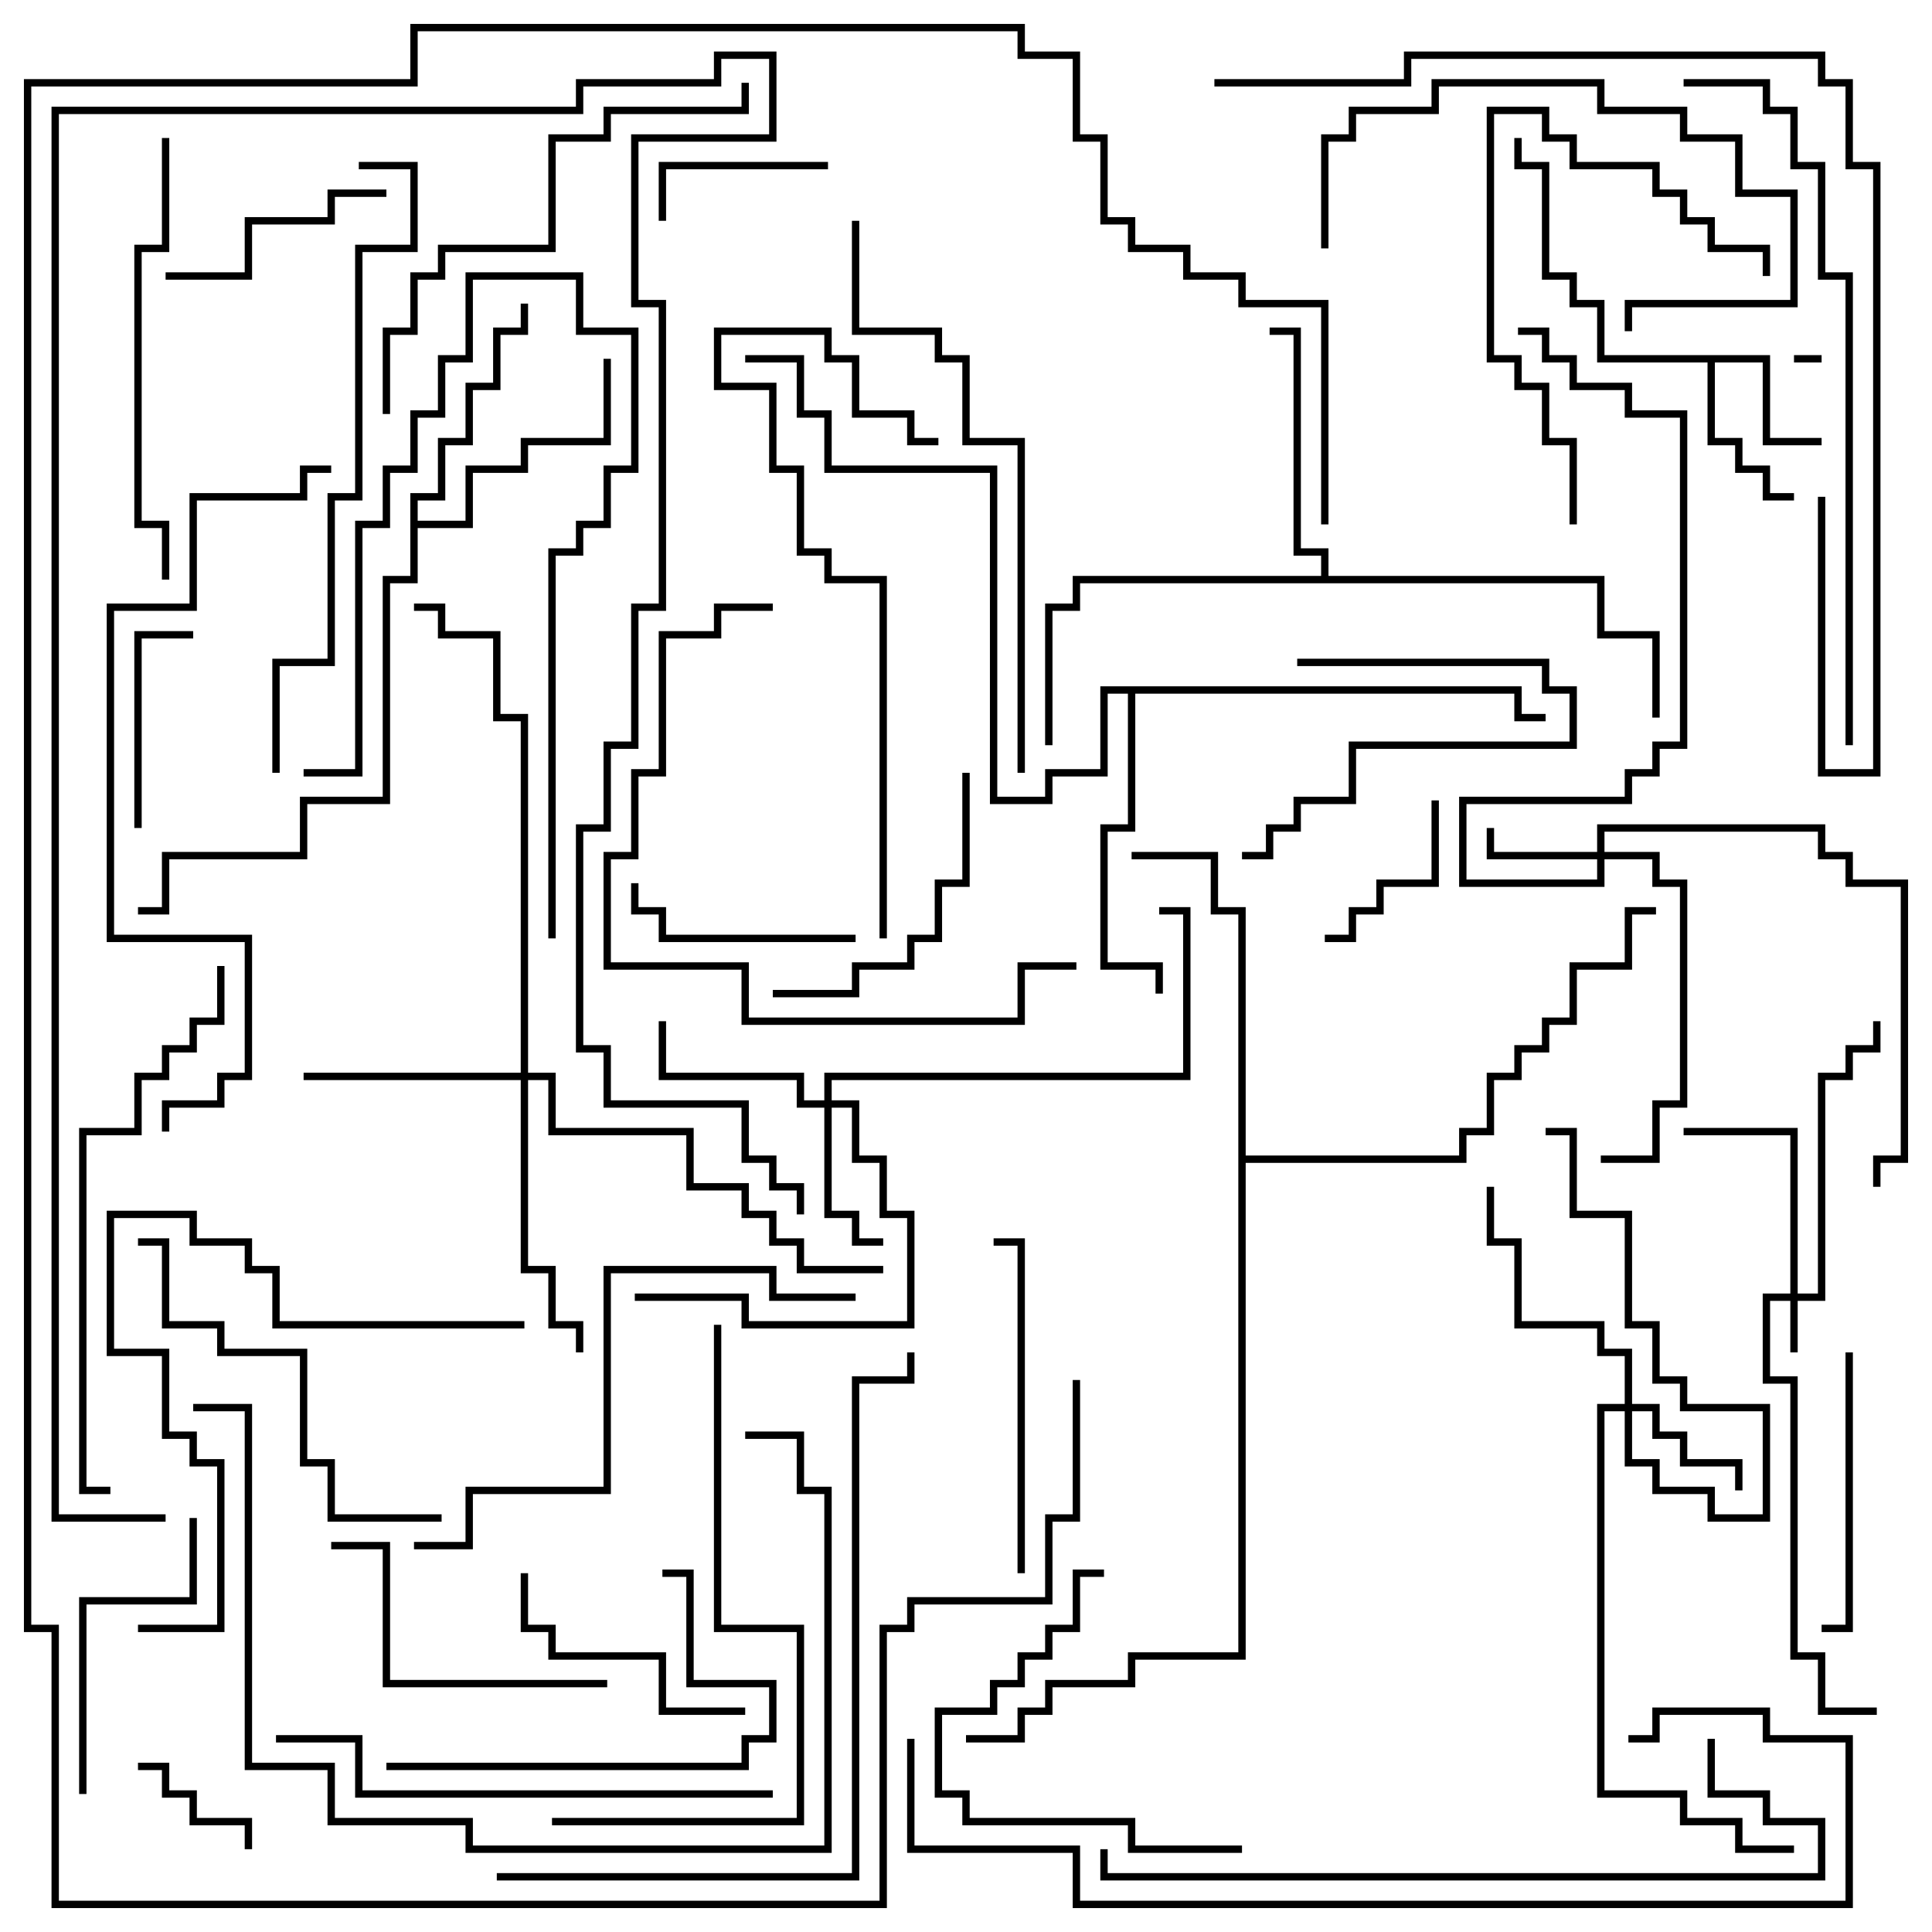 <svg version="1.1" width="105" height="105" xmlns="http://www.w3.org/2000/svg"><path d="M96.2,19.3L96.2,23.8L99,23.8L99,24.2L95.8,24.2L95.8,19.7L93.2,19.7L93.2,23.8L94.7,23.8L94.7,25.3L96.2,25.3L96.2,26.8L97.5,26.8L97.5,27.2L95.8,27.2L95.8,25.7L94.3,25.7L94.3,24.2L92.8,24.2L92.8,19.7L86.8,19.7L86.8,16.7L85.3,16.7L85.3,15.2L83.8,15.2L83.8,9.2L82.3,9.2L82.3,7.5L82.7,7.5L82.7,8.8L84.2,8.8L84.2,14.8L85.7,14.8L85.7,16.3L87.2,16.3L87.2,19.3z" stroke="none"/><path d="M22.3,26.8L23.8,26.8L23.8,23.8L25.3,23.8L25.3,20.8L26.8,20.8L26.8,17.8L28.3,17.8L28.3,16.5L28.7,16.5L28.7,18.2L27.2,18.2L27.2,21.2L25.7,21.2L25.7,24.2L24.2,24.2L24.2,27.2L22.7,27.2L22.7,28.3L25.3,28.3L25.3,25.3L28.3,25.3L28.3,23.8L32.8,23.8L32.8,19.5L33.2,19.5L33.2,24.2L28.7,24.2L28.7,25.7L25.7,25.7L25.7,28.7L22.7,28.7L22.7,31.7L21.2,31.7L21.2,43.7L16.7,43.7L16.7,46.7L9.2,46.7L9.2,49.7L7.5,49.7L7.5,49.3L8.8,49.3L8.8,46.3L16.3,46.3L16.3,43.3L20.8,43.3L20.8,31.3L22.3,31.3z" stroke="none"/><path d="M71.8,31.3L71.8,30.2L70.3,30.2L70.3,18.2L69,18.2L69,17.8L70.7,17.8L70.7,29.8L72.2,29.8L72.2,31.3L87.2,31.3L87.2,34.3L90.2,34.3L90.2,39L89.8,39L89.8,34.7L86.8,34.7L86.8,31.7L58.7,31.7L58.7,33.2L57.2,33.2L57.2,40.5L56.8,40.5L56.8,32.8L58.3,32.8L58.3,31.3z" stroke="none"/><path d="M82.7,37.3L82.7,38.8L84,38.8L84,39.2L82.3,39.2L82.3,37.7L61.7,37.7L61.7,45.2L60.2,45.2L60.2,52.3L63.2,52.3L63.2,54L62.8,54L62.8,52.7L59.8,52.7L59.8,44.8L61.3,44.8L61.3,37.7L60.2,37.7L60.2,42.2L57.2,42.2L57.2,43.7L53.8,43.7L53.8,25.7L44.8,25.7L44.8,22.7L43.3,22.7L43.3,19.7L40.5,19.7L40.5,19.3L43.7,19.3L43.7,22.3L45.2,22.3L45.2,25.3L54.2,25.3L54.2,43.3L56.8,43.3L56.8,41.8L59.8,41.8L59.8,37.3z" stroke="none"/><path d="M67.3,49.7L65.8,49.7L65.8,46.7L61.5,46.7L61.5,46.3L66.2,46.3L66.2,49.3L67.7,49.3L67.7,62.8L79.3,62.8L79.3,61.3L80.8,61.3L80.8,58.3L82.3,58.3L82.3,56.8L83.8,56.8L83.8,55.3L85.3,55.3L85.3,52.3L88.3,52.3L88.3,49.3L90,49.3L90,49.7L88.7,49.7L88.7,52.7L85.7,52.7L85.7,55.7L84.2,55.7L84.2,57.2L82.7,57.2L82.7,58.7L81.2,58.7L81.2,61.7L79.7,61.7L79.7,63.2L67.7,63.2L67.7,90.2L61.7,90.2L61.7,91.7L57.2,91.7L57.2,93.2L55.7,93.2L55.7,94.7L52.5,94.7L52.5,94.3L55.3,94.3L55.3,92.8L56.8,92.8L56.8,91.3L61.3,91.3L61.3,89.8L67.3,89.8z" stroke="none"/><path d="M97.3,70.3L97.3,61.7L91.5,61.7L91.5,61.3L97.7,61.3L97.7,70.3L98.8,70.3L98.8,58.3L100.3,58.3L100.3,56.8L101.8,56.8L101.8,55.5L102.2,55.5L102.2,57.2L100.7,57.2L100.7,58.7L99.2,58.7L99.2,70.7L97.7,70.7L97.7,73.5L97.3,73.5L97.3,70.7L96.2,70.7L96.2,74.8L97.7,74.8L97.7,89.8L99.2,89.8L99.2,92.8L102,92.8L102,93.2L98.8,93.2L98.8,90.2L97.3,90.2L97.3,75.2L95.8,75.2L95.8,70.3z" stroke="none"/><path d="M86.8,46.3L86.8,44.8L99.2,44.8L99.2,46.3L100.7,46.3L100.7,47.8L103.7,47.8L103.7,63.2L102.2,63.2L102.2,64.5L101.8,64.5L101.8,62.8L103.3,62.8L103.3,48.2L100.3,48.2L100.3,46.7L98.8,46.7L98.8,45.2L87.2,45.2L87.2,46.3L90.2,46.3L90.2,47.8L91.7,47.8L91.7,60.2L90.2,60.2L90.2,63.2L87,63.2L87,62.8L89.8,62.8L89.8,59.8L91.3,59.8L91.3,48.2L89.8,48.2L89.8,46.7L87.2,46.7L87.2,48.2L79.3,48.2L79.3,43.3L88.3,43.3L88.3,41.8L89.8,41.8L89.8,40.3L91.3,40.3L91.3,22.7L88.3,22.7L88.3,21.2L85.3,21.2L85.3,19.7L83.8,19.7L83.8,18.2L82.5,18.2L82.5,17.8L84.2,17.8L84.2,19.3L85.7,19.3L85.7,20.8L88.7,20.8L88.7,22.3L91.7,22.3L91.7,40.7L90.2,40.7L90.2,42.2L88.7,42.2L88.7,43.7L79.7,43.7L79.7,47.8L86.8,47.8L86.8,46.7L80.8,46.7L80.8,45L81.2,45L81.2,46.3z" stroke="none"/><path d="M88.3,76.3L88.3,73.7L86.8,73.7L86.8,72.2L82.3,72.2L82.3,67.7L80.8,67.7L80.8,64.5L81.2,64.5L81.2,67.3L82.7,67.3L82.7,71.8L87.2,71.8L87.2,73.3L88.7,73.3L88.7,76.3L90.2,76.3L90.2,77.8L91.7,77.8L91.7,79.3L94.7,79.3L94.7,81L94.3,81L94.3,79.7L91.3,79.7L91.3,78.2L89.8,78.2L89.8,76.7L88.7,76.7L88.7,79.3L90.2,79.3L90.2,80.8L93.2,80.8L93.2,82.3L95.8,82.3L95.8,76.7L91.3,76.7L91.3,75.2L89.8,75.2L89.8,72.2L88.3,72.2L88.3,66.2L85.3,66.2L85.3,61.7L84,61.7L84,61.3L85.7,61.3L85.7,65.8L88.7,65.8L88.7,71.8L90.2,71.8L90.2,74.8L91.7,74.8L91.7,76.3L96.2,76.3L96.2,82.7L92.8,82.7L92.8,81.2L89.8,81.2L89.8,79.7L88.3,79.7L88.3,76.7L87.2,76.7L87.2,97.3L91.7,97.3L91.7,98.8L94.7,98.8L94.7,100.3L97.5,100.3L97.5,100.7L94.3,100.7L94.3,99.2L91.3,99.2L91.3,97.7L86.8,97.7L86.8,76.3z" stroke="none"/><path d="M44.8,59.8L44.8,58.3L64.3,58.3L64.3,49.7L63,49.7L63,49.3L64.7,49.3L64.7,58.7L45.2,58.7L45.2,59.8L46.7,59.8L46.7,62.8L48.2,62.8L48.2,65.8L49.7,65.8L49.7,72.2L40.3,72.2L40.3,70.7L34.5,70.7L34.5,70.3L40.7,70.3L40.7,71.8L49.3,71.8L49.3,66.2L47.8,66.2L47.8,63.2L46.3,63.2L46.3,60.2L45.2,60.2L45.2,65.8L46.7,65.8L46.7,67.3L48,67.3L48,67.7L46.3,67.7L46.3,66.2L44.8,66.2L44.8,60.2L43.3,60.2L43.3,58.7L35.8,58.7L35.8,55.5L36.2,55.5L36.2,58.3L43.7,58.3L43.7,59.8z" stroke="none"/><path d="M28.3,58.3L28.3,39.2L26.8,39.2L26.8,34.7L23.8,34.7L23.8,33.2L22.5,33.2L22.5,32.8L24.2,32.8L24.2,34.3L27.2,34.3L27.2,38.8L28.7,38.8L28.7,58.3L30.2,58.3L30.2,61.3L37.7,61.3L37.7,64.3L40.7,64.3L40.7,65.8L42.2,65.8L42.2,67.3L43.7,67.3L43.7,68.8L48,68.8L48,69.2L43.3,69.2L43.3,67.7L41.8,67.7L41.8,66.2L40.3,66.2L40.3,64.7L37.3,64.7L37.3,61.7L29.8,61.7L29.8,58.7L28.7,58.7L28.7,68.8L30.2,68.8L30.2,71.8L31.7,71.8L31.7,73.5L31.3,73.5L31.3,72.2L29.8,72.2L29.8,69.2L28.3,69.2L28.3,58.7L16.5,58.7L16.5,58.3z" stroke="none"/><path d="M99,19.3L99,19.7L97.5,19.7L97.5,19.3z" stroke="none"/><path d="M7.5,96.2L7.5,95.8L9.2,95.8L9.2,97.3L10.7,97.3L10.7,98.8L13.7,98.8L13.7,100.5L13.3,100.5L13.3,99.2L10.3,99.2L10.3,97.7L8.8,97.7L8.8,96.2z" stroke="none"/><path d="M45,8.8L45,9.2L36.2,9.2L36.2,12L35.8,12L35.8,8.8z" stroke="none"/><path d="M77.8,43.5L78.2,43.5L78.2,48.2L75.2,48.2L75.2,49.7L73.7,49.7L73.7,51.2L72,51.2L72,50.8L73.3,50.8L73.3,49.3L74.8,49.3L74.8,47.8L77.8,47.8z" stroke="none"/><path d="M7.7,45L7.3,45L7.3,34.3L10.5,34.3L10.5,34.7L7.7,34.7z" stroke="none"/><path d="M70.5,36.2L70.5,35.8L84.2,35.8L84.2,37.3L85.7,37.3L85.7,40.7L73.7,40.7L73.7,43.7L70.7,43.7L70.7,45.2L69.2,45.2L69.2,46.7L67.5,46.7L67.5,46.3L68.8,46.3L68.8,44.8L70.3,44.8L70.3,43.3L73.3,43.3L73.3,40.3L85.3,40.3L85.3,37.7L83.8,37.7L83.8,36.2z" stroke="none"/><path d="M46.5,50.8L46.5,51.2L35.8,51.2L35.8,49.7L34.3,49.7L34.3,48L34.7,48L34.7,49.3L36.2,49.3L36.2,50.8z" stroke="none"/><path d="M21,10.3L21,10.7L18.2,10.7L18.2,12.2L13.7,12.2L13.7,15.2L9,15.2L9,14.8L13.3,14.8L13.3,11.8L17.8,11.8L17.8,10.3z" stroke="none"/><path d="M28.3,85.5L28.7,85.5L28.7,88.3L30.2,88.3L30.2,89.8L36.2,89.8L36.2,92.8L40.5,92.8L40.5,93.2L35.8,93.2L35.8,90.2L29.8,90.2L29.8,88.7L28.3,88.7z" stroke="none"/><path d="M100.3,73.5L100.7,73.5L100.7,88.7L99,88.7L99,88.3L100.3,88.3z" stroke="none"/><path d="M52.3,42L52.7,42L52.7,48.2L51.2,48.2L51.2,51.2L49.7,51.2L49.7,52.7L46.7,52.7L46.7,54.2L42,54.2L42,53.8L46.3,53.8L46.3,52.3L49.3,52.3L49.3,50.8L50.8,50.8L50.8,47.8L52.3,47.8z" stroke="none"/><path d="M4.7,97.5L4.3,97.5L4.3,86.8L10.3,86.8L10.3,82.5L10.7,82.5L10.7,87.2L4.7,87.2z" stroke="none"/><path d="M30.2,51L29.8,51L29.8,29.8L31.3,29.8L31.3,28.3L32.8,28.3L32.8,25.3L34.3,25.3L34.3,18.2L31.3,18.2L31.3,15.2L25.7,15.2L25.7,19.7L24.2,19.7L24.2,22.7L22.7,22.7L22.7,25.7L21.2,25.7L21.2,28.7L19.7,28.7L19.7,42.2L16.5,42.2L16.5,41.8L19.3,41.8L19.3,28.3L20.8,28.3L20.8,25.3L22.3,25.3L22.3,22.3L23.8,22.3L23.8,19.3L25.3,19.3L25.3,14.8L31.7,14.8L31.7,17.8L34.7,17.8L34.7,25.7L33.2,25.7L33.2,28.7L31.7,28.7L31.7,30.2L30.2,30.2z" stroke="none"/><path d="M67.5,100.3L67.5,100.7L61.3,100.7L61.3,99.2L52.3,99.2L52.3,97.7L50.8,97.7L50.8,92.8L53.8,92.8L53.8,91.3L55.3,91.3L55.3,89.8L56.8,89.8L56.8,88.3L58.3,88.3L58.3,85.3L60,85.3L60,85.7L58.7,85.7L58.7,88.7L57.2,88.7L57.2,90.2L55.7,90.2L55.7,91.7L54.2,91.7L54.2,93.2L51.2,93.2L51.2,97.3L52.7,97.3L52.7,98.8L61.7,98.8L61.7,100.3z" stroke="none"/><path d="M33,91.3L33,91.7L20.8,91.7L20.8,84.2L18,84.2L18,83.8L21.2,83.8L21.2,91.3z" stroke="none"/><path d="M85.7,28.5L85.3,28.5L85.3,24.2L83.8,24.2L83.8,21.2L82.3,21.2L82.3,19.7L80.8,19.7L80.8,5.8L84.2,5.8L84.2,7.3L85.7,7.3L85.7,8.8L90.2,8.8L90.2,10.3L91.7,10.3L91.7,11.8L93.2,11.8L93.2,13.3L96.2,13.3L96.2,15L95.8,15L95.8,13.7L92.8,13.7L92.8,12.2L91.3,12.2L91.3,10.7L89.8,10.7L89.8,9.2L85.3,9.2L85.3,7.7L83.8,7.7L83.8,6.2L81.2,6.2L81.2,19.3L82.7,19.3L82.7,20.8L84.2,20.8L84.2,23.8L85.7,23.8z" stroke="none"/><path d="M72.2,13.5L71.8,13.5L71.8,7.3L73.3,7.3L73.3,5.8L77.8,5.8L77.8,4.3L87.2,4.3L87.2,5.8L91.7,5.8L91.7,7.3L94.7,7.3L94.7,10.3L97.7,10.3L97.7,16.7L88.7,16.7L88.7,18L88.3,18L88.3,16.3L97.3,16.3L97.3,10.7L94.3,10.7L94.3,7.7L91.3,7.7L91.3,6.2L86.8,6.2L86.8,4.7L78.2,4.7L78.2,6.2L73.7,6.2L73.7,7.7L72.2,7.7z" stroke="none"/><path d="M55.7,85.5L55.3,85.5L55.3,67.7L54,67.7L54,67.3L55.7,67.3z" stroke="none"/><path d="M21,96.2L21,95.8L40.3,95.8L40.3,94.3L41.8,94.3L41.8,91.7L37.3,91.7L37.3,85.7L36,85.7L36,85.3L37.7,85.3L37.7,91.3L42.2,91.3L42.2,94.7L40.7,94.7L40.7,96.2z" stroke="none"/><path d="M24,82.3L24,82.7L17.8,82.7L17.8,79.7L16.3,79.7L16.3,73.7L11.8,73.7L11.8,72.2L8.8,72.2L8.8,67.7L7.5,67.7L7.5,67.3L9.2,67.3L9.2,71.8L12.2,71.8L12.2,73.3L16.7,73.3L16.7,79.3L18.2,79.3L18.2,82.3z" stroke="none"/><path d="M8.8,7.5L9.2,7.5L9.2,13.7L7.7,13.7L7.7,28.3L9.2,28.3L9.2,31.5L8.8,31.5L8.8,28.7L7.3,28.7L7.3,13.3L8.8,13.3z" stroke="none"/><path d="M42,32.8L42,33.2L39.2,33.2L39.2,34.7L36.2,34.7L36.2,42.2L34.7,42.2L34.7,46.7L33.2,46.7L33.2,52.3L40.7,52.3L40.7,55.3L55.3,55.3L55.3,52.3L58.5,52.3L58.5,52.7L55.7,52.7L55.7,55.7L40.3,55.7L40.3,52.7L32.8,52.7L32.8,46.3L34.3,46.3L34.3,41.8L35.8,41.8L35.8,34.3L38.8,34.3L38.8,32.8z" stroke="none"/><path d="M21.2,22.5L20.8,22.5L20.8,17.8L22.3,17.8L22.3,14.8L23.8,14.8L23.8,13.3L29.8,13.3L29.8,7.3L32.8,7.3L32.8,5.8L40.3,5.8L40.3,4.5L40.7,4.5L40.7,6.2L33.2,6.2L33.2,7.7L30.2,7.7L30.2,13.7L24.2,13.7L24.2,15.2L22.7,15.2L22.7,18.2L21.2,18.2z" stroke="none"/><path d="M28.5,71.8L28.5,72.2L14.8,72.2L14.8,69.2L13.3,69.2L13.3,67.7L10.3,67.7L10.3,66.2L6.2,66.2L6.2,73.3L9.2,73.3L9.2,77.8L10.7,77.8L10.7,79.3L12.2,79.3L12.2,88.7L7.5,88.7L7.5,88.3L11.8,88.3L11.8,79.7L10.3,79.7L10.3,78.2L8.8,78.2L8.8,73.7L5.8,73.7L5.8,65.8L10.7,65.8L10.7,67.3L13.7,67.3L13.7,68.8L15.2,68.8L15.2,71.8z" stroke="none"/><path d="M15,94.7L15,94.3L19.7,94.3L19.7,97.3L42,97.3L42,97.7L19.3,97.7L19.3,94.7z" stroke="none"/><path d="M48.2,51L47.8,51L47.8,31.7L44.8,31.7L44.8,30.2L43.3,30.2L43.3,25.7L41.8,25.7L41.8,21.2L38.8,21.2L38.8,17.8L45.2,17.8L45.2,19.3L46.7,19.3L46.7,22.3L49.7,22.3L49.7,23.8L51,23.8L51,24.2L49.3,24.2L49.3,22.7L46.3,22.7L46.3,19.7L44.8,19.7L44.8,18.2L39.2,18.2L39.2,20.8L42.2,20.8L42.2,25.3L43.7,25.3L43.7,29.8L45.2,29.8L45.2,31.3L48.2,31.3z" stroke="none"/><path d="M46.5,70.3L46.5,70.7L41.8,70.7L41.8,69.2L33.2,69.2L33.2,81.2L25.7,81.2L25.7,84.2L22.5,84.2L22.5,83.8L25.3,83.8L25.3,80.8L32.8,80.8L32.8,68.8L42.2,68.8L42.2,70.3z" stroke="none"/><path d="M38.8,72L39.2,72L39.2,88.3L43.7,88.3L43.7,99.2L30,99.2L30,98.8L43.3,98.8L43.3,88.7L38.8,88.7z" stroke="none"/><path d="M11.8,52.5L12.2,52.5L12.2,55.7L10.7,55.7L10.7,57.2L9.2,57.2L9.2,58.7L7.7,58.7L7.7,61.7L4.7,61.7L4.7,80.8L6,80.8L6,81.2L4.3,81.2L4.3,61.3L7.3,61.3L7.3,58.3L8.8,58.3L8.8,56.8L10.3,56.8L10.3,55.3L11.8,55.3z" stroke="none"/><path d="M10.5,76.7L10.5,76.3L13.7,76.3L13.7,95.8L18.2,95.8L18.2,98.8L25.7,98.8L25.7,100.3L44.8,100.3L44.8,81.2L43.3,81.2L43.3,78.2L40.5,78.2L40.5,77.8L43.7,77.8L43.7,80.8L45.2,80.8L45.2,100.7L25.3,100.7L25.3,99.2L17.8,99.2L17.8,96.2L13.3,96.2L13.3,76.7z" stroke="none"/><path d="M46.3,12L46.7,12L46.7,17.8L51.2,17.8L51.2,19.3L52.7,19.3L52.7,23.8L55.7,23.8L55.7,42L55.3,42L55.3,24.2L52.3,24.2L52.3,19.7L50.8,19.7L50.8,18.2L46.3,18.2z" stroke="none"/><path d="M19.5,9.2L19.5,8.8L22.7,8.8L22.7,13.7L19.7,13.7L19.7,27.2L18.2,27.2L18.2,36.2L15.2,36.2L15.2,42L14.8,42L14.8,35.8L17.8,35.8L17.8,26.8L19.3,26.8L19.3,13.3L22.3,13.3L22.3,9.2z" stroke="none"/><path d="M59.8,100.5L60.2,100.5L60.2,101.8L98.8,101.8L98.8,99.2L95.8,99.2L95.8,97.7L92.8,97.7L92.8,94.5L93.2,94.5L93.2,97.3L96.2,97.3L96.2,98.8L99.2,98.8L99.2,102.2L59.8,102.2z" stroke="none"/><path d="M27,102.2L27,101.8L46.3,101.8L46.3,74.8L49.3,74.8L49.3,73.5L49.7,73.5L49.7,75.2L46.7,75.2L46.7,102.2z" stroke="none"/><path d="M9.2,61.5L8.8,61.5L8.8,59.8L11.8,59.8L11.8,58.3L13.3,58.3L13.3,51.2L5.8,51.2L5.8,32.8L10.3,32.8L10.3,26.8L16.3,26.8L16.3,25.3L18,25.3L18,25.7L16.7,25.7L16.7,27.2L10.7,27.2L10.7,33.2L6.2,33.2L6.2,50.8L13.7,50.8L13.7,58.7L12.2,58.7L12.2,60.2L9.2,60.2z" stroke="none"/><path d="M91.5,4.7L91.5,4.3L96.2,4.3L96.2,5.8L97.7,5.8L97.7,8.8L99.2,8.8L99.2,14.8L100.7,14.8L100.7,40.5L100.3,40.5L100.3,15.2L98.8,15.2L98.8,9.2L97.3,9.2L97.3,6.2L95.8,6.2L95.8,4.7z" stroke="none"/><path d="M9,82.3L9,82.7L2.8,82.7L2.8,5.8L31.3,5.8L31.3,4.3L38.8,4.3L38.8,2.8L42.2,2.8L42.2,7.7L34.7,7.7L34.7,16.3L36.2,16.3L36.2,33.2L34.7,33.2L34.7,40.7L33.2,40.7L33.2,45.2L31.7,45.2L31.7,56.8L33.2,56.8L33.2,59.8L40.7,59.8L40.7,62.8L42.2,62.8L42.2,64.3L43.7,64.3L43.7,66L43.3,66L43.3,64.7L41.8,64.7L41.8,63.2L40.3,63.2L40.3,60.2L32.8,60.2L32.8,57.2L31.3,57.2L31.3,44.8L32.8,44.8L32.8,40.3L34.3,40.3L34.3,32.8L35.8,32.8L35.8,16.7L34.3,16.7L34.3,7.3L41.8,7.3L41.8,3.2L39.2,3.2L39.2,4.7L31.7,4.7L31.7,6.2L3.2,6.2L3.2,82.3z" stroke="none"/><path d="M88.5,94.7L88.5,94.3L89.8,94.3L89.8,92.8L96.2,92.8L96.2,94.3L100.7,94.3L100.7,103.7L58.3,103.7L58.3,100.7L49.3,100.7L49.3,94.5L49.7,94.5L49.7,100.3L58.7,100.3L58.7,103.3L100.3,103.3L100.3,94.7L95.8,94.7L95.8,93.2L90.2,93.2L90.2,94.7z" stroke="none"/><path d="M66,4.7L66,4.3L76.3,4.3L76.3,2.8L99.2,2.8L99.2,4.3L100.7,4.3L100.7,8.8L102.2,8.8L102.2,42.2L98.8,42.2L98.8,27L99.2,27L99.2,41.8L101.8,41.8L101.8,9.2L100.3,9.2L100.3,4.7L98.8,4.7L98.8,3.2L76.7,3.2L76.7,4.7z" stroke="none"/><path d="M58.3,75L58.7,75L58.7,82.7L57.2,82.7L57.2,87.2L49.7,87.2L49.7,88.7L48.2,88.7L48.2,103.7L2.8,103.7L2.8,88.7L1.3,88.7L1.3,4.3L22.3,4.3L22.3,1.3L55.7,1.3L55.7,2.8L58.7,2.8L58.7,7.3L60.2,7.3L60.2,11.8L61.7,11.8L61.7,13.3L64.7,13.3L64.7,14.8L67.7,14.8L67.7,16.3L72.2,16.3L72.2,28.5L71.8,28.5L71.8,16.7L67.3,16.7L67.3,15.2L64.3,15.2L64.3,13.7L61.3,13.7L61.3,12.2L59.8,12.2L59.8,7.7L58.3,7.7L58.3,3.2L55.3,3.2L55.3,1.7L22.7,1.7L22.7,4.7L1.7,4.7L1.7,88.3L3.2,88.3L3.2,103.3L47.8,103.3L47.8,88.3L49.3,88.3L49.3,86.8L56.8,86.8L56.8,82.3L58.3,82.3z" stroke="none"/></svg>